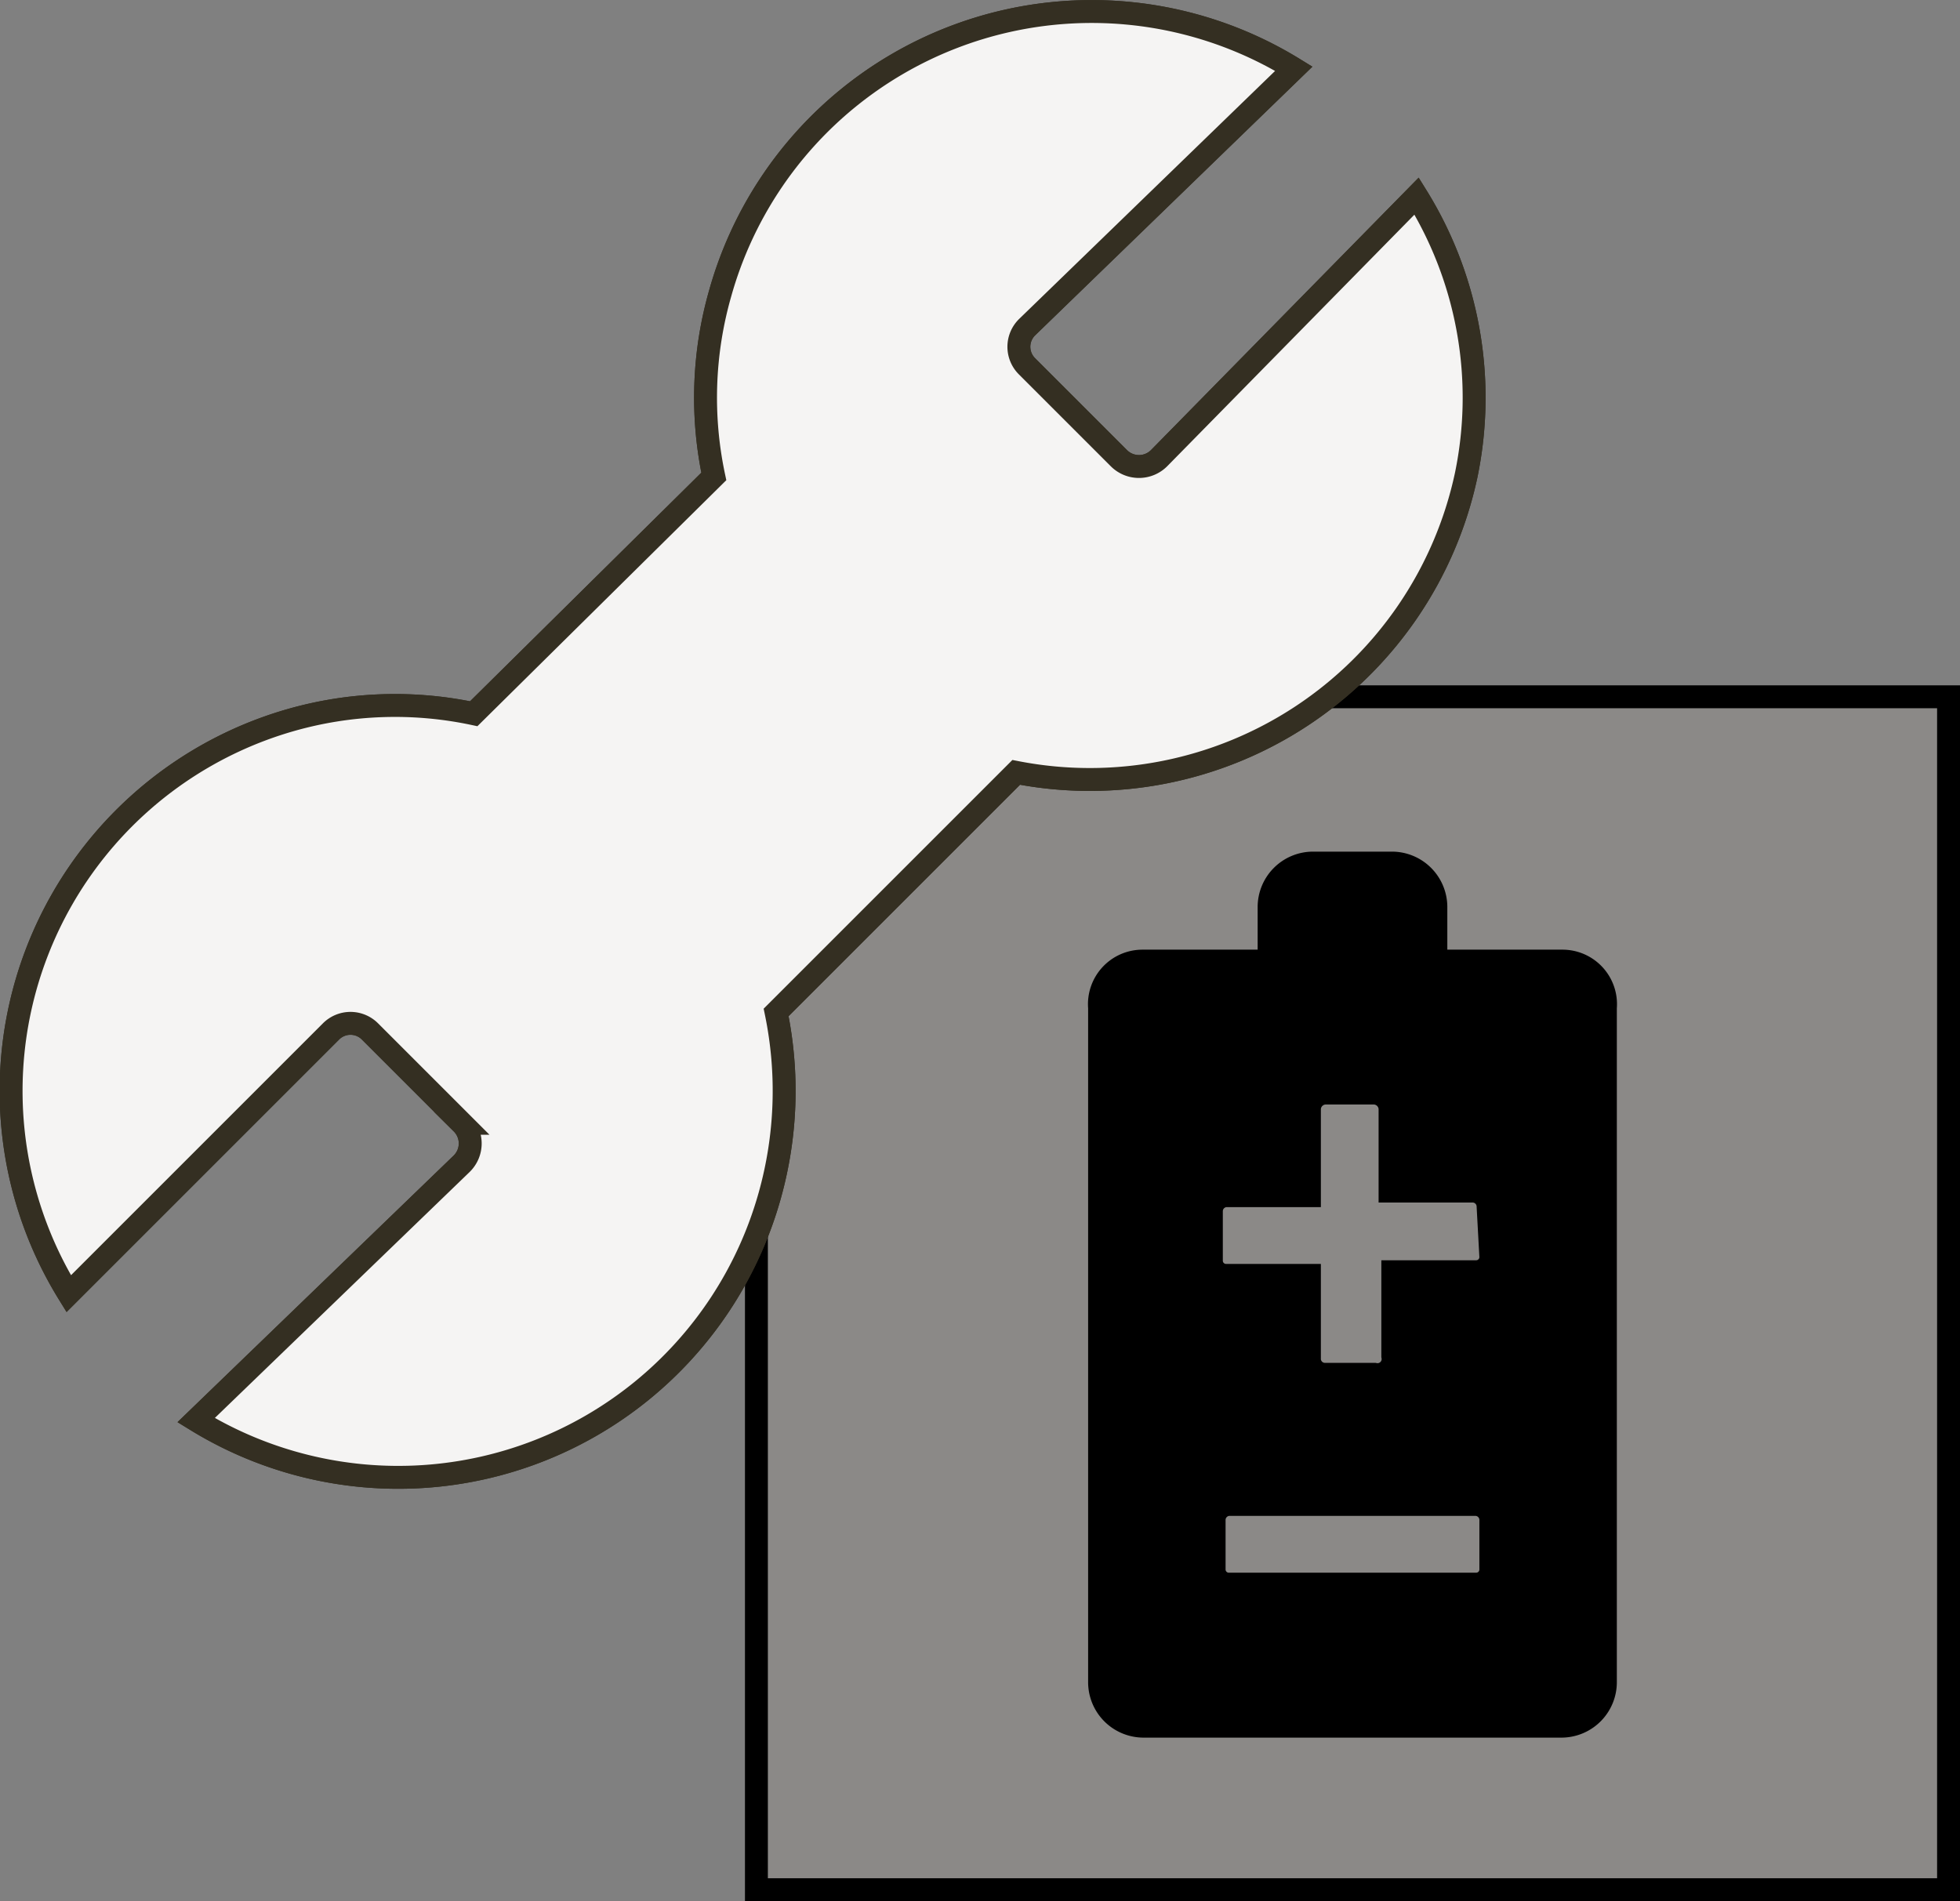 <svg id="Warstwa_1" data-name="Warstwa 1" xmlns="http://www.w3.org/2000/svg" viewBox="0 0 21.39 20.75"><rect x="0" y="0" width="21.39" height="20.75" fill="#808080" stroke="none"/><title>Build (black)</title><rect x="8.25" y="7.61" width="13.02" height="13.02" fill="#8b8987"/><path d="M21.14,7.73V20.5H8.38V7.73H21.14m.25-.25H8.13V20.75H21.39V7.48Z"/><path d="M17.05,10.49H15.67V9.9a.48.48,0,0,0-.48-.48h-.86a.48.48,0,0,0-.48.48v.59H12.47A.47.47,0,0,0,12,11v7.36a.48.48,0,0,0,.47.48h4.58a.48.48,0,0,0,.47-.48V11A.47.47,0,0,0,17.05,10.49Zm-.78,6.64a.16.16,0,0,1-.16.16h-2.7a.16.16,0,0,1-.16-.16v-.54a.17.17,0,0,1,.16-.17h2.7a.17.17,0,0,1,.16.17Zm0-3.41a.16.16,0,0,1-.16.16H15.2v.92A.17.17,0,0,1,15,15h-.54a.17.17,0,0,1-.17-.16v-.92h-.91a.16.16,0,0,1-.16-.16v-.54a.17.17,0,0,1,.16-.17h.91V12.1a.18.18,0,0,1,.17-.17H15a.18.18,0,0,1,.17.17V13h.91a.17.17,0,0,1,.16.17Z" stroke="#000" stroke-miterlimit="10" stroke-width="0.25"/><path d="M12.21,5l-1-1a.3.3,0,0,1,0-.43L14.12.75A4.21,4.21,0,0,0,7.86,3.2a4.14,4.14,0,0,0-.07,2L5.17,7.79a4.14,4.14,0,0,0-2,.07A4.21,4.21,0,0,0,.75,14.12l2.86-2.86a.3.3,0,0,1,.43,0l1,1a.31.31,0,0,1,0,.44L2.14,15.5A4.21,4.21,0,0,0,8.4,13.05a4.23,4.23,0,0,0,.07-2l2.62-2.62A4.2,4.2,0,0,0,16,5.19a4.17,4.17,0,0,0-.54-3.05L12.65,5A.31.31,0,0,1,12.21,5Z" fill="#f5f4f3" stroke="#342f22" stroke-miterlimit="10" stroke-width="0.25"/><path d="M12.21,5l-1-1a.3.3,0,0,1,0-.43L14.12.75A4.21,4.21,0,0,0,7.86,3.2a4.14,4.14,0,0,0-.07,2L5.17,7.79a4.14,4.14,0,0,0-2,.07A4.21,4.21,0,0,0,.75,14.12l2.86-2.86a.3.3,0,0,1,.43,0l1,1a.31.31,0,0,1,0,.44L2.14,15.5A4.21,4.21,0,0,0,8.4,13.05a4.23,4.23,0,0,0,.07-2l2.62-2.62A4.2,4.2,0,0,0,16,5.19a4.17,4.17,0,0,0-.54-3.05L12.65,5A.31.31,0,0,1,12.21,5Z" fill="#f5f4f3" stroke="#342f22" stroke-miterlimit="10" stroke-width="0.25"/></svg>